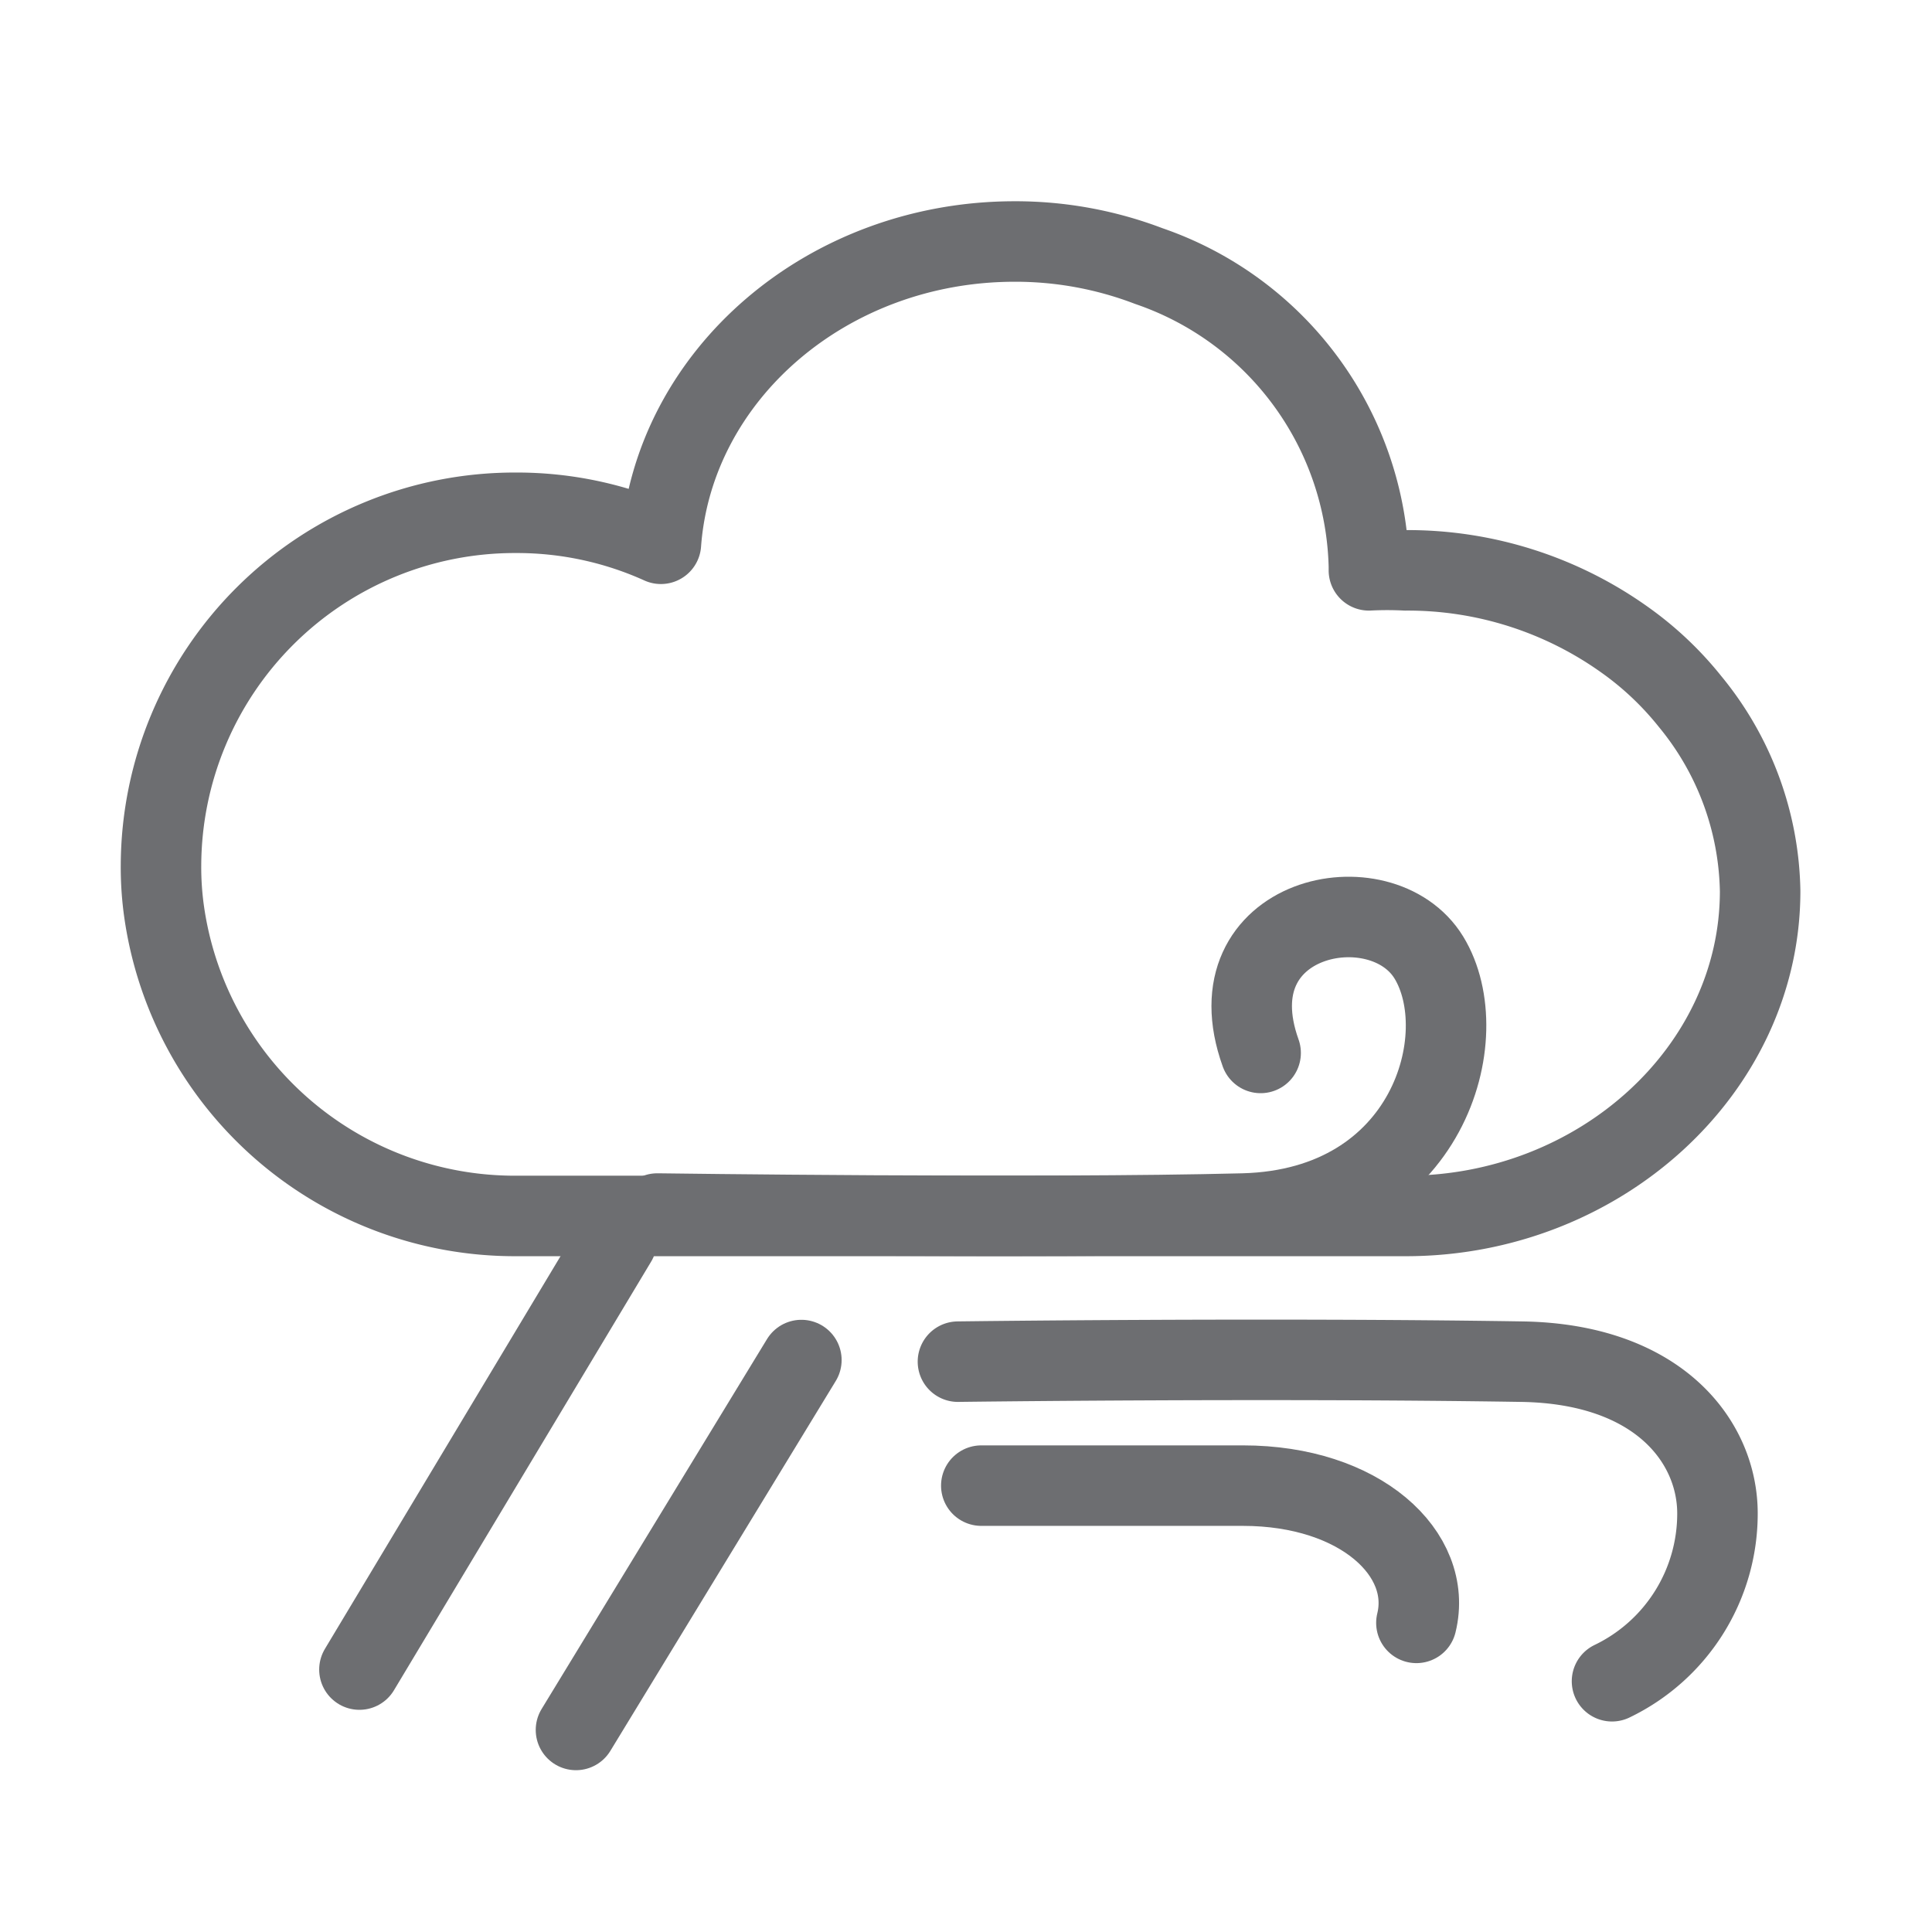 <svg xmlns="http://www.w3.org/2000/svg" width="48" height="48" viewBox="0 0 48 48">
  <g id="ic_weather_52" transform="translate(770 391)">
    <rect id="Rectangle_7" data-name="Rectangle 7" width="48" height="48" transform="translate(-770 -391)" fill="#ffd2d2" opacity="0"/>
    <g id="Group_155" data-name="Group 155" transform="translate(1.28 -18.33)">
      <line id="Line_92" data-name="Line 92" x1="6.39" y2="10.65" transform="translate(-762.35 -341.84)" fill="none" stroke="#6d6e71" stroke-linecap="round" stroke-linejoin="round" stroke-width="2"/>
      <line id="Line_93" data-name="Line 93" x1="5.6" y2="9.19" transform="translate(-756.97 -338.88)" fill="none" stroke="#6d6e71" stroke-linecap="round" stroke-linejoin="round" stroke-width="2"/>
      <path id="Path_55" data-name="Path 55" d="M94.35,1171.47c0,4.45-4,8.07-8.8,8.07H63.43A8.8,8.8,0,0,1,54.7,1172a7.9,7.9,0,0,1-.08-1.18,8.79,8.79,0,0,1,8.81-8.75,8.681,8.681,0,0,1,3.61.77c.31-4.2,4.14-7.51,8.79-7.51a9.281,9.281,0,0,1,3.33.61,8.09,8.09,0,0,1,5.47,7.46v.1a8.944,8.944,0,0,1,.91,0,9.28,9.28,0,0,1,5.48,1.75,7.994,7.994,0,0,1,1.59,1.51A7.6,7.6,0,0,1,94.35,1171.47Z" transform="translate(-821.9 -1522)" fill="none" stroke="#6d6e71" stroke-linecap="round" stroke-linejoin="round" stroke-width="2"/>
      <path id="Path_56" data-name="Path 56" d="M66.95,1179.48s9.47.13,14.56,0c4.61-.12,5.79-4.43,4.61-6.36s-5.41-1.06-4.18,2.37" transform="translate(-821.9 -1522)" fill="none" stroke="#6d6e71" stroke-linecap="round" stroke-linejoin="round" stroke-width="2"/>
      <path id="Path_57" data-name="Path 57" d="M75,1186.24h6.5c2.92,0,4.73,1.7,4.31,3.41" transform="translate(-821.9 -1522)" fill="none" stroke="#6d6e71" stroke-linecap="round" stroke-linejoin="round" stroke-width="2"/>
      <path id="Path_58" data-name="Path 58" d="M74.42,1183.16s7.62-.1,14,0c3.42.05,4.87,2,4.87,3.77a4.62,4.62,0,0,1-2.62,4.17" transform="translate(-821.9 -1522)" fill="none" stroke="#6d6e71" stroke-linecap="round" stroke-linejoin="round" stroke-width="2"/>
    </g>
  </g>
</svg>
